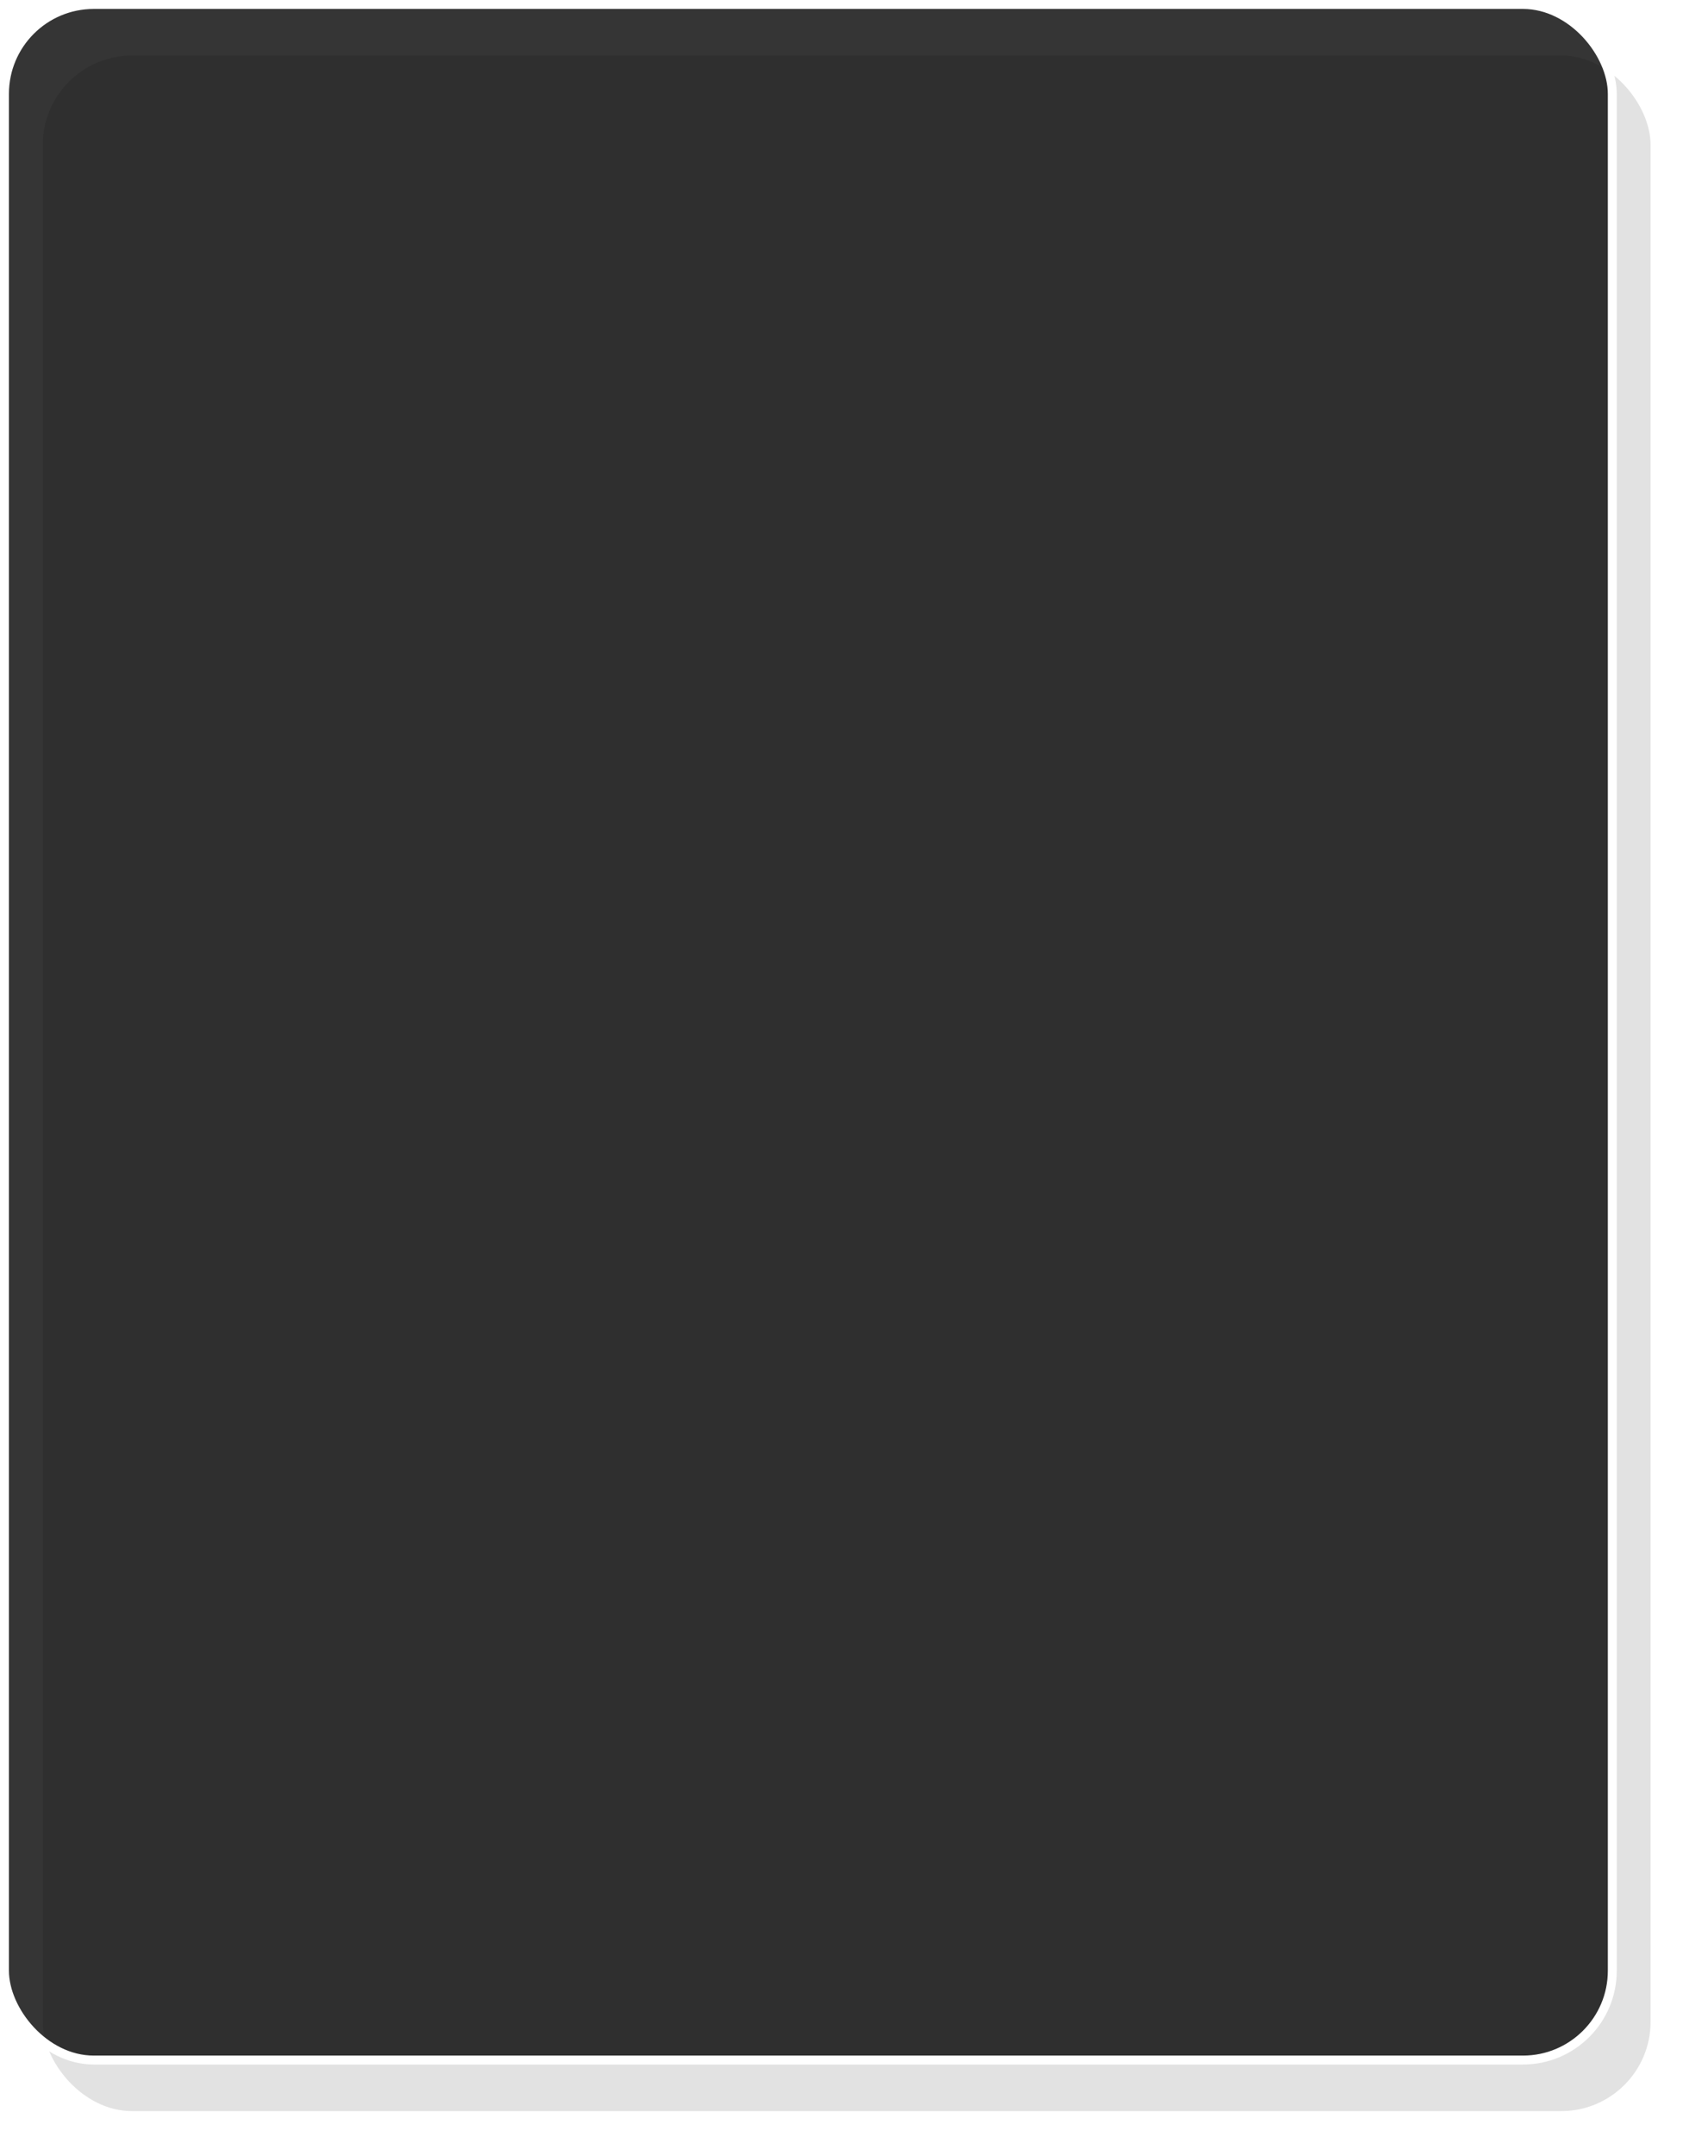<?xml version="1.0" encoding="UTF-8" standalone="no"?>
<!-- Created with Inkscape (http://www.inkscape.org/) -->
<svg
   xmlns:dc="http://purl.org/dc/elements/1.1/"
   xmlns:cc="http://web.resource.org/cc/"
   xmlns:rdf="http://www.w3.org/1999/02/22-rdf-syntax-ns#"
   xmlns:svg="http://www.w3.org/2000/svg"
   xmlns="http://www.w3.org/2000/svg"
   xmlns:sodipodi="http://sodipodi.sourceforge.net/DTD/sodipodi-0.dtd"
   xmlns:inkscape="http://www.inkscape.org/namespaces/inkscape"
   width="191.214"
   height="241.214"
   id="svg2"
   sodipodi:version="0.32"
   inkscape:version="0.45"
   version="1.0"
   sodipodi:docbase="/home/simon/workspace/svn-wiki2xhtml-current/design"
   sodipodi:docname="glassMenu.svg"
   inkscape:output_extension="org.inkscape.output.svg.inkscape"
   inkscape:export-filename="/home/simon/workspace/svn-wiki2xhtml-current/design/glassMenu.png"
   inkscape:export-xdpi="90"
   inkscape:export-ydpi="90"
   sodipodi:modified="TRUE">
  <defs
     id="defs4">
    <filter
       inkscape:collect="always"
       id="filter4403">
      <feGaussianBlur
         inkscape:collect="always"
         stdDeviation="3.468"
         id="feGaussianBlur4405" />
    </filter>
  </defs>
  <sodipodi:namedview
     id="base"
     pagecolor="#ffffff"
     bordercolor="#666666"
     borderopacity="1.0"
     inkscape:pageopacity="0.0"
     inkscape:pageshadow="2"
     inkscape:zoom="1.4"
     inkscape:cx="464.43161"
     inkscape:cy="184.10974"
     inkscape:document-units="px"
     inkscape:current-layer="layer2"
     inkscape:window-width="1672"
     inkscape:window-height="997"
     inkscape:window-x="0"
     inkscape:window-y="0"
     width="180px"
     height="250px" />
  <g
     inkscape:label="Ebene 1"
     inkscape:groupmode="layer"
     id="layer1"
     transform="translate(-1.643,-9.5)" />
  <g
     inkscape:groupmode="layer"
     id="layer2"
     inkscape:label="fg"
     transform="translate(-1.643,-9.5)">
    <rect
       ry="10"
       rx="10"
       y="15.714"
       x="6.429"
       height="230"
       width="180"
       id="rect3257"
       style="opacity:0.338;fill:#000000;fill-opacity:1;fill-rule:evenodd;stroke:none;stroke-width:1;stroke-linecap:round;stroke-linejoin:round;stroke-miterlimit:4;stroke-dasharray:none;stroke-dashoffset:0;stroke-opacity:1;filter:url(#filter4403)" />
    <rect
       style="fill:#000000;fill-opacity:0.792;fill-rule:evenodd;stroke:#ffffff;stroke-width:1;stroke-linecap:round;stroke-linejoin:round;stroke-miterlimit:4;stroke-dasharray:none;stroke-dashoffset:0;stroke-opacity:1"
       id="rect2178"
       width="180"
       height="230"
       x="2.143"
       y="10"
       rx="10"
       ry="10" />
  </g>
</svg>
